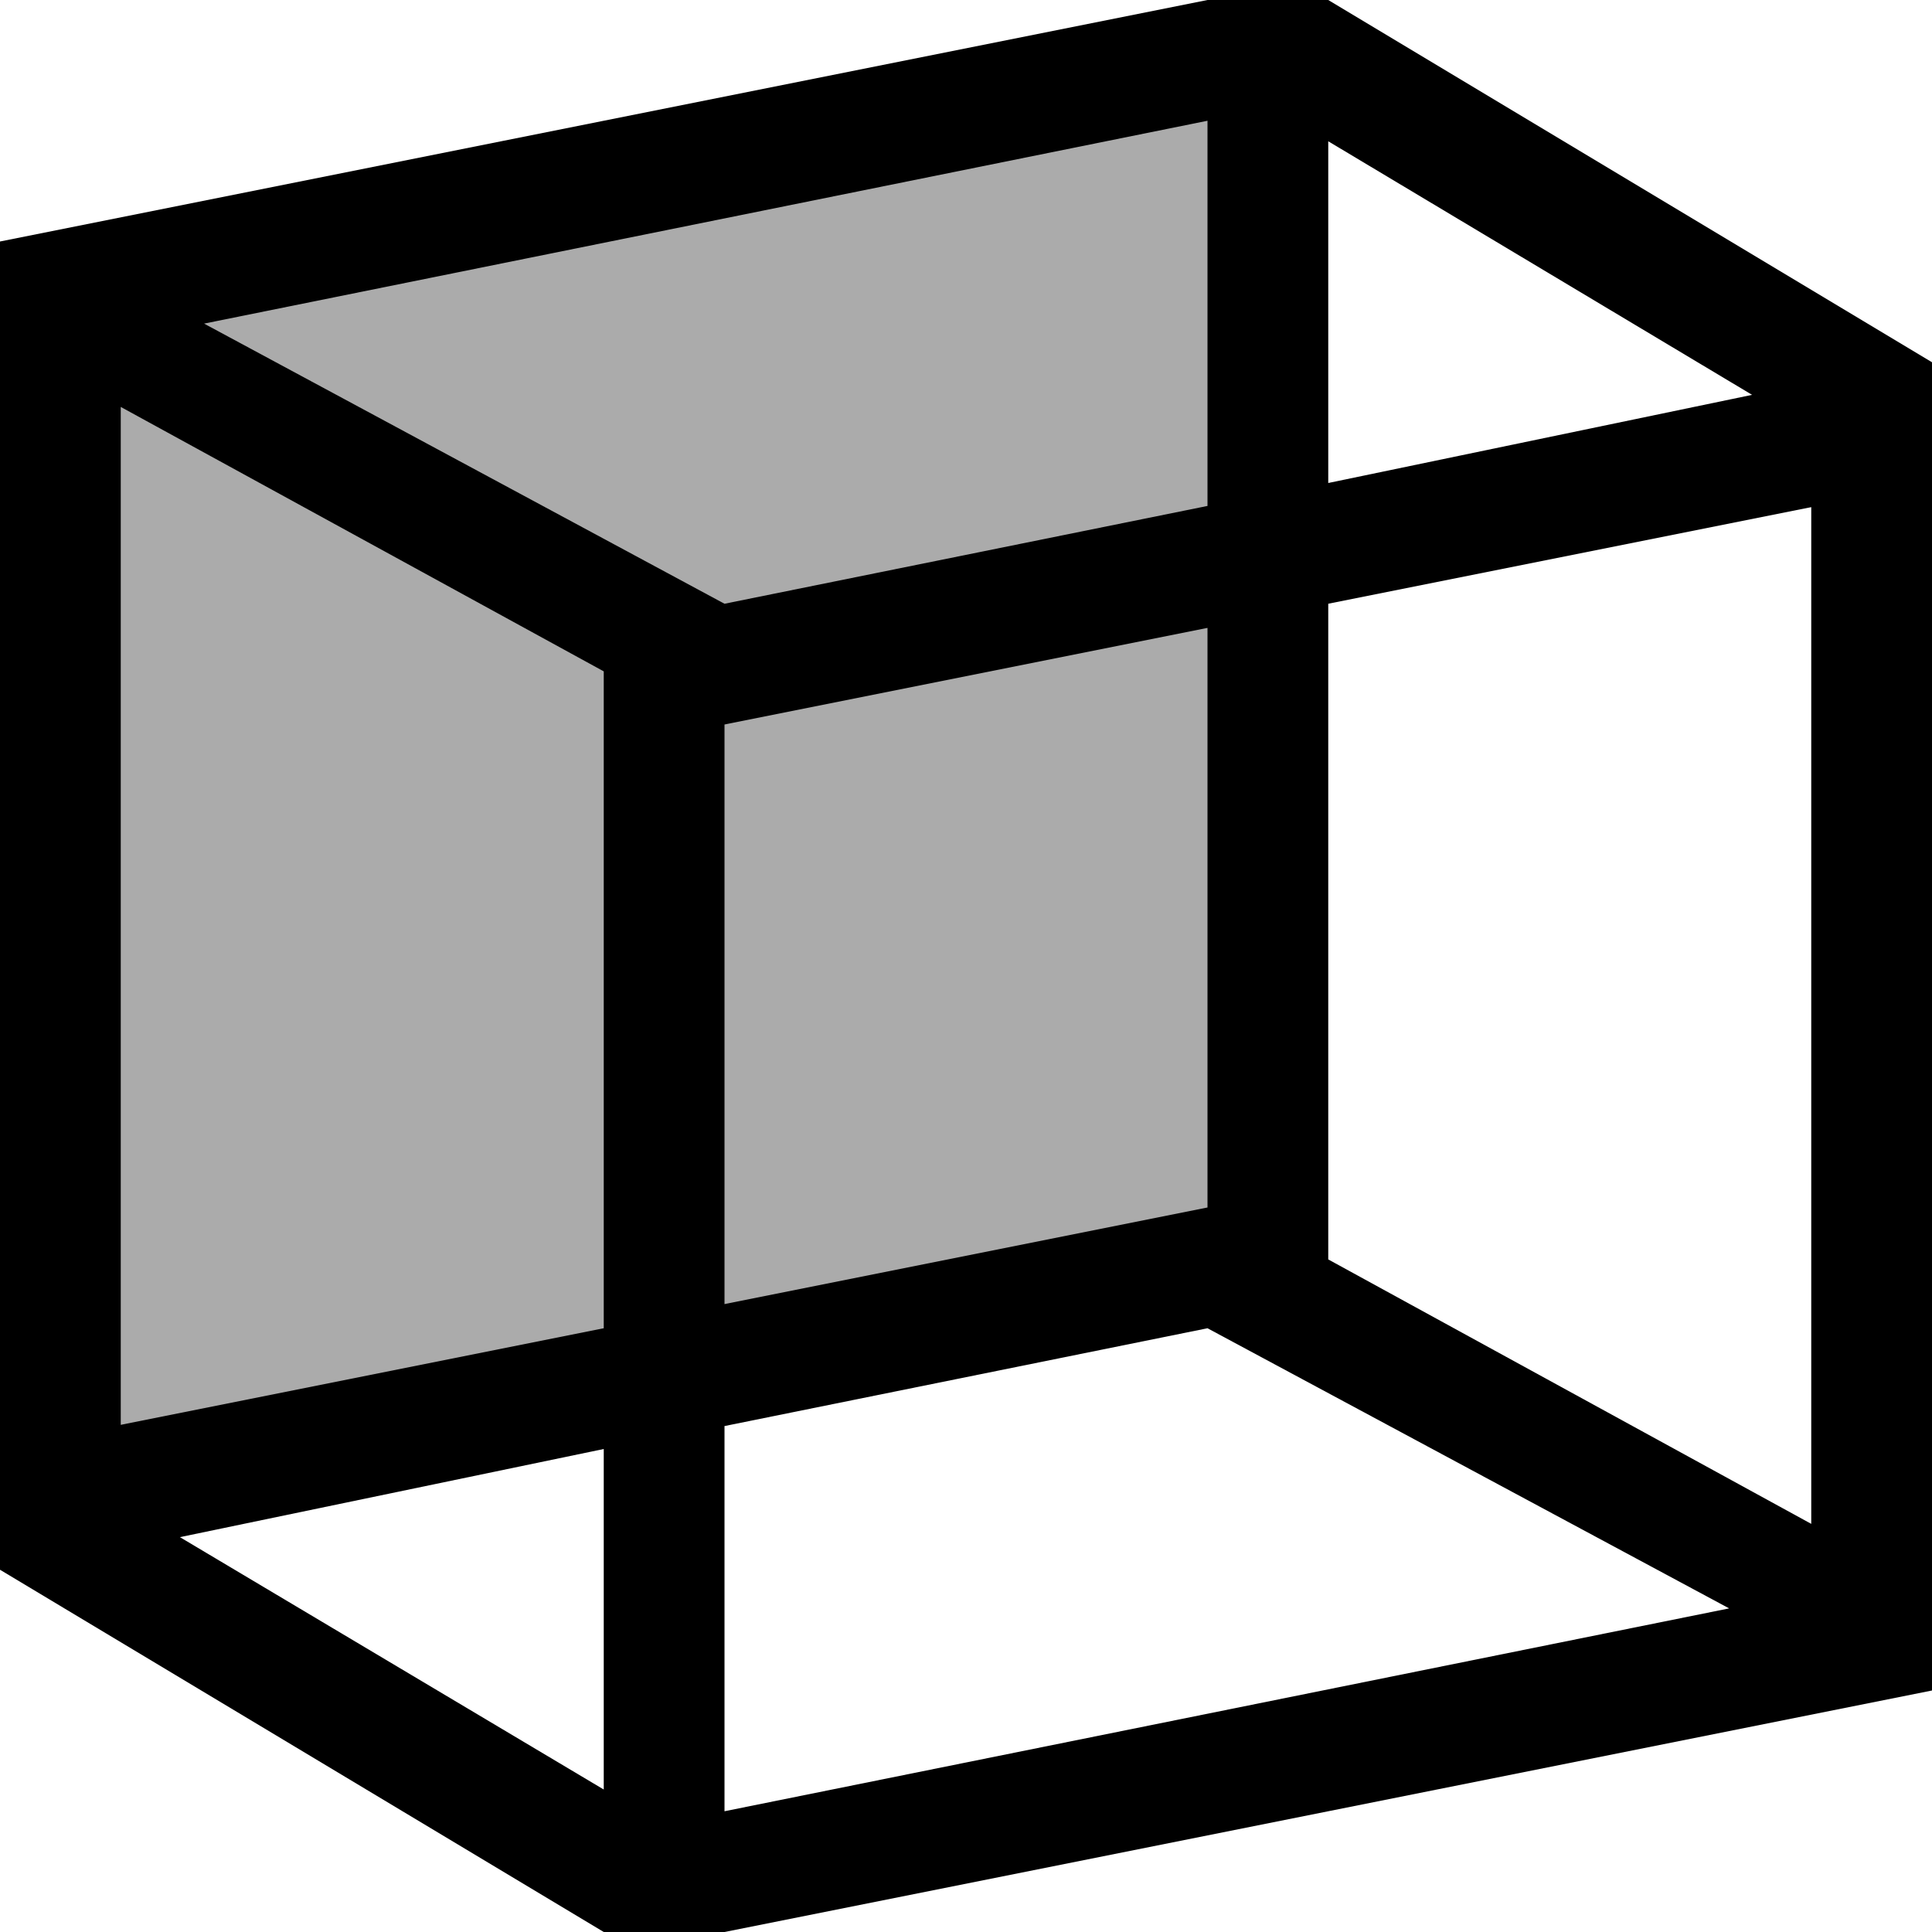<svg xmlns="http://www.w3.org/2000/svg" viewBox="0 0 16 16"><polygon points="0.53 2.5 0.53 12.31 10.47 10.34 10.47 0.5 0.53 2.5" opacity="0.33" style="isolation:isolate"/><path d="M11,0H10L0,2V13l5,3H6l10-2V3Zm4,12.62-4-2.19V5l4-.8Zm-.49-9.35L11,4V1.17ZM10,1V4.19L6,5,1.69,2.68Zm0,4.2V10l-4,.8V6ZM5,5.56V11l-4,.8V3.37ZM1.49,12.73,5,12v2.82ZM6,11.81,10,11l4.32,2.32L6,15Z"/></svg>